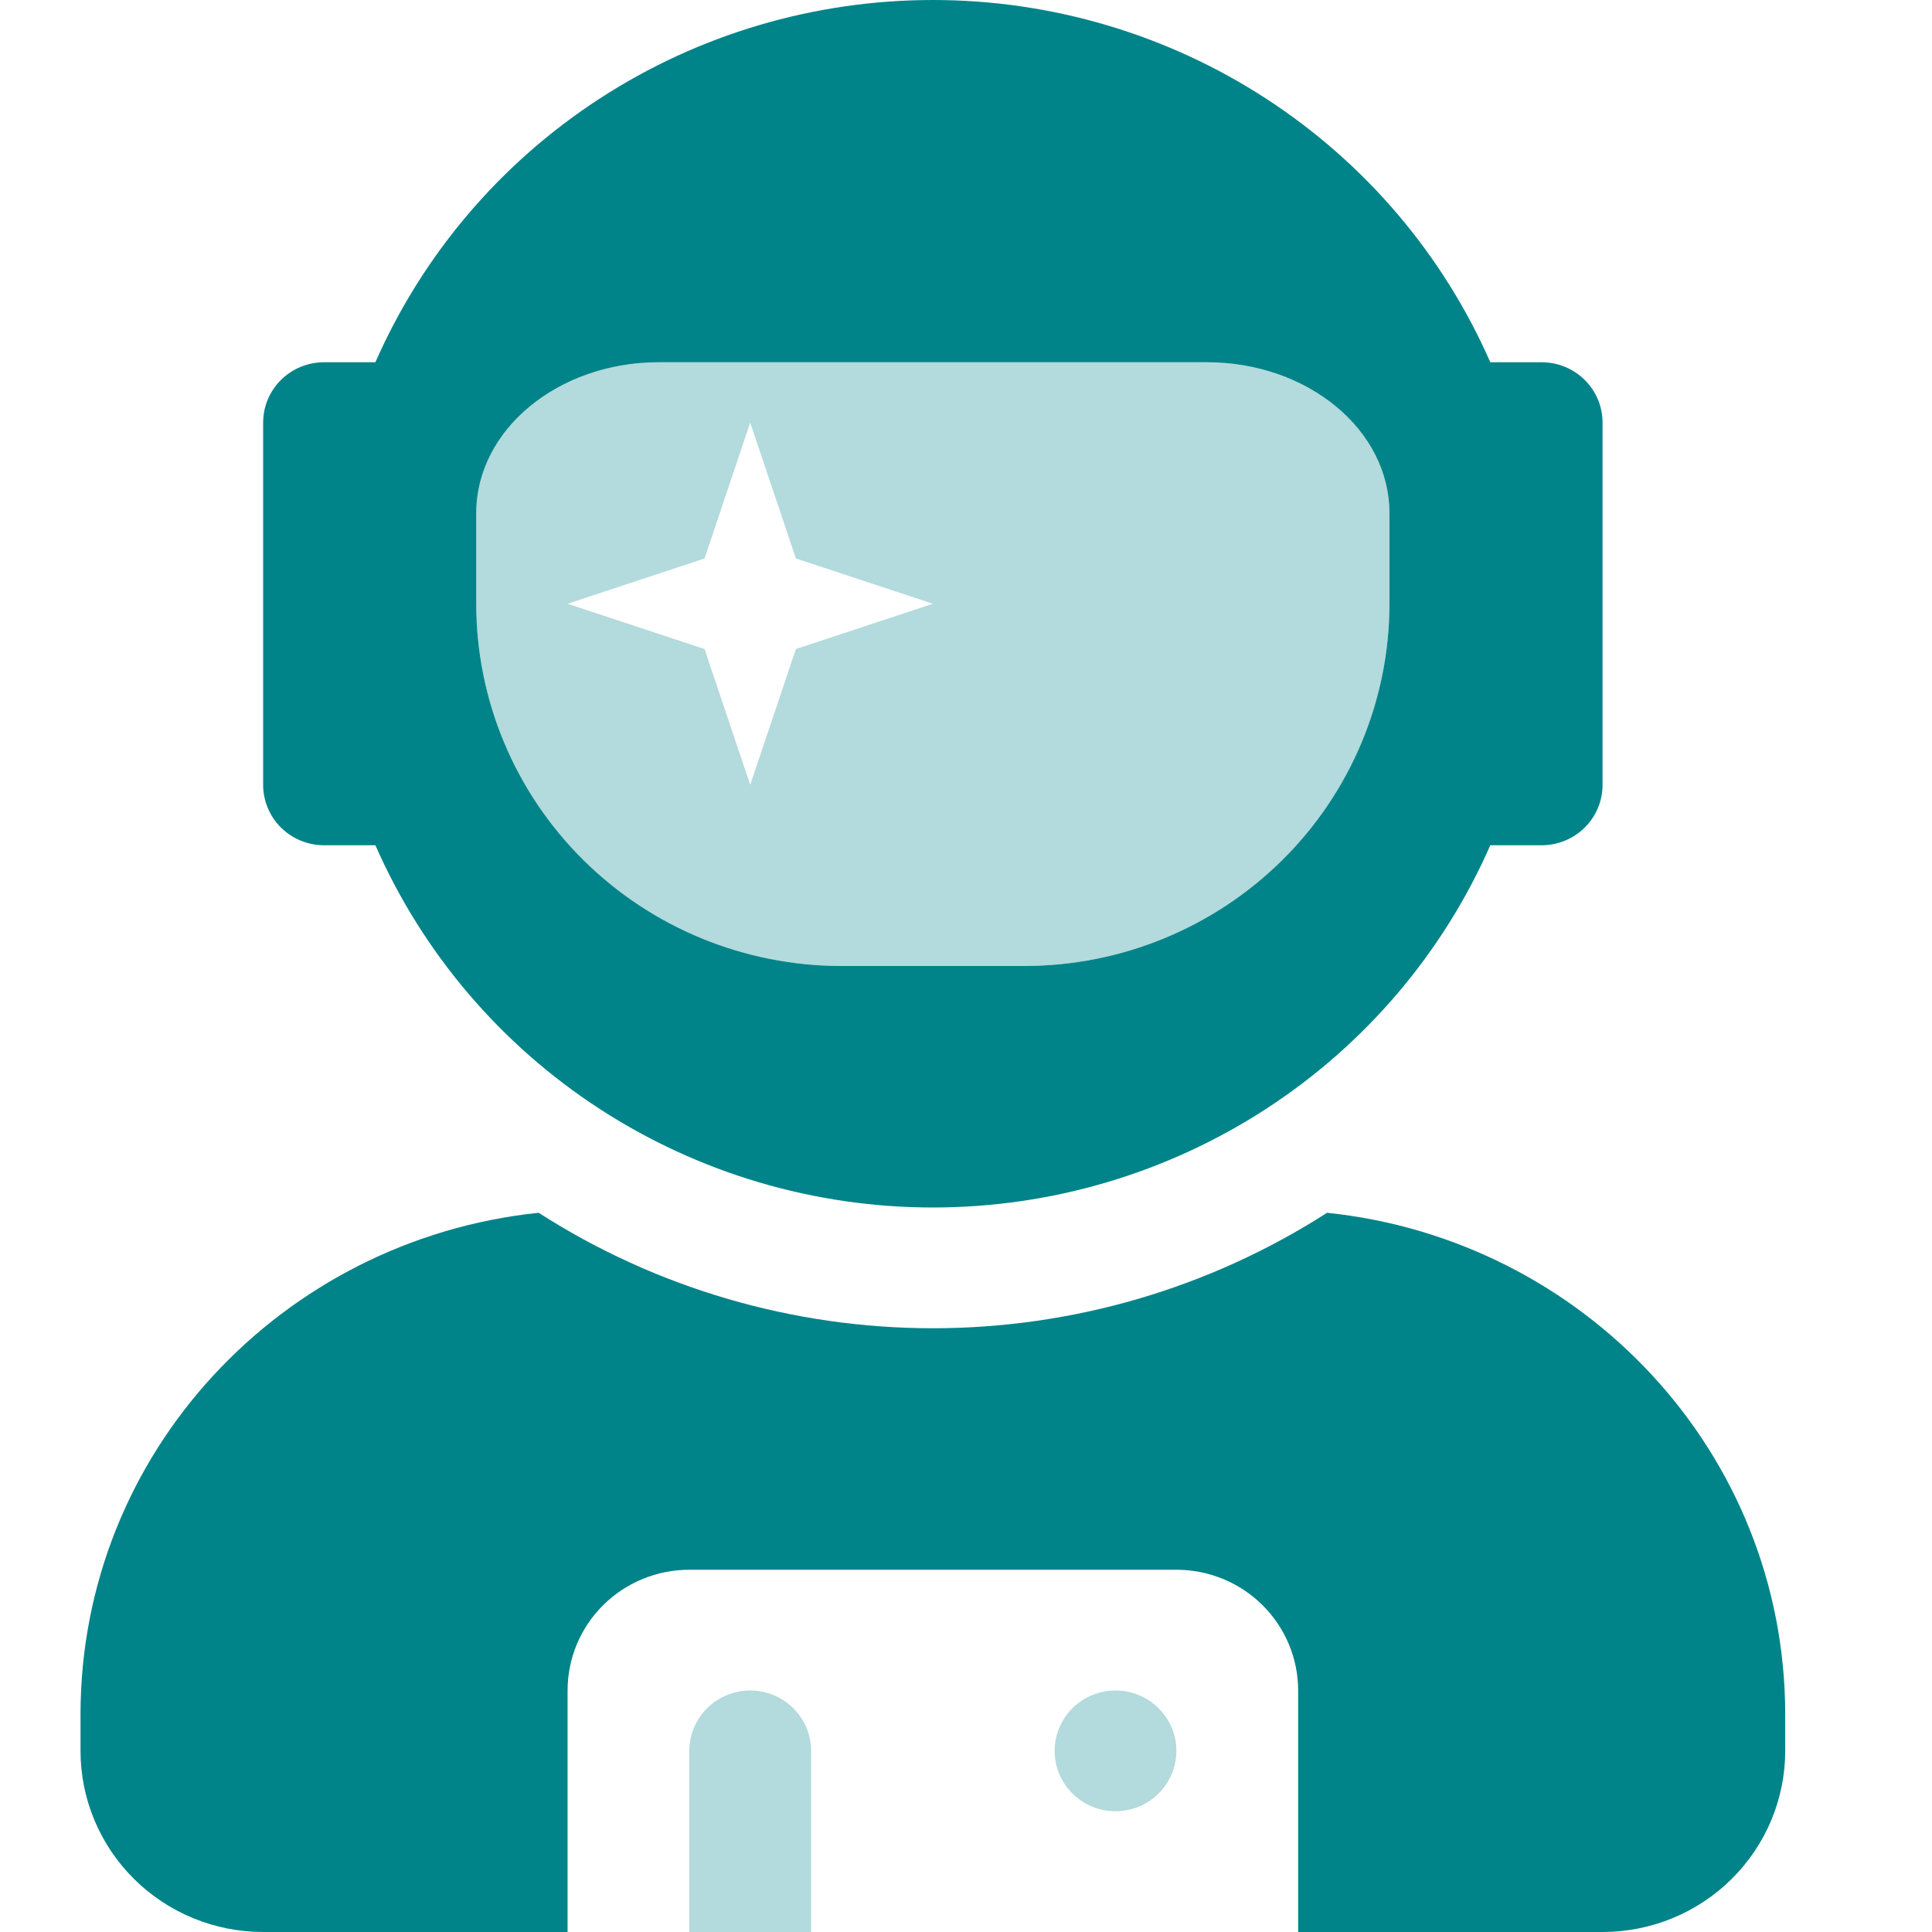 <svg width="40" height="40" viewBox="0 0 40 40" fill="none" xmlns="http://www.w3.org/2000/svg">
<g clip-path="url(#clip0_462_315)">
<path opacity="0.3" d="M24.986 7.5H13.641C11.554 7.5 9.86 8.898 9.86 10.625V12.5C9.86 14.489 10.657 16.397 12.075 17.803C13.493 19.21 15.417 20 17.423 20H21.204C23.21 20 25.134 19.21 26.552 17.803C27.971 16.397 28.767 14.489 28.767 12.5V10.625C28.767 8.898 27.074 7.5 24.986 7.5ZM16.478 13.438L15.532 16.25L14.587 13.438L11.751 12.5L14.587 11.562L15.532 8.75L16.478 11.562L19.314 12.5L16.478 13.438ZM15.532 35C15.198 35 14.877 35.132 14.641 35.366C14.405 35.6 14.272 35.919 14.272 36.25V40H16.793V36.25C16.793 35.919 16.66 35.6 16.424 35.366C16.187 35.132 15.867 35 15.532 35ZM23.095 35C22.846 35 22.602 35.073 22.395 35.211C22.188 35.348 22.026 35.543 21.931 35.772C21.835 36 21.81 36.251 21.859 36.494C21.908 36.736 22.028 36.959 22.204 37.134C22.38 37.309 22.605 37.428 22.849 37.476C23.094 37.524 23.347 37.499 23.578 37.405C23.808 37.31 24.005 37.15 24.143 36.944C24.282 36.739 24.356 36.497 24.356 36.25C24.356 35.919 24.223 35.6 23.986 35.366C23.75 35.132 23.43 35 23.095 35Z" fill="#008489"/>
<path d="M27.476 25.109C25.044 26.67 22.21 27.5 19.314 27.5C16.418 27.5 13.583 26.67 11.152 25.109C5.834 25.664 1.667 30.078 1.667 35.5V36.25C1.667 37.244 2.065 38.198 2.774 38.901C3.483 39.605 4.445 40 5.448 40H11.751V35C11.751 34.337 12.016 33.701 12.489 33.232C12.962 32.763 13.603 32.5 14.272 32.5H24.356C25.024 32.5 25.666 32.763 26.138 33.232C26.611 33.701 26.877 34.337 26.877 35V40H33.179C34.182 40 35.144 39.605 35.853 38.901C36.562 38.198 36.961 37.244 36.961 36.25V35.5C36.961 30.078 32.793 25.664 27.476 25.109ZM6.709 17.5H7.772C8.751 19.729 10.364 21.626 12.414 22.958C14.464 24.29 16.863 25 19.314 25C21.765 25 24.163 24.29 26.213 22.958C28.263 21.626 29.877 19.729 30.855 17.5H31.919C32.253 17.5 32.574 17.368 32.81 17.134C33.047 16.899 33.179 16.581 33.179 16.25V8.75C33.179 8.418 33.047 8.1 32.81 7.866C32.574 7.632 32.253 7.5 31.919 7.5H30.855C29.877 5.271 28.263 3.374 26.213 2.042C24.163 0.709 21.765 -0 19.314 -0C16.863 -0 14.464 0.709 12.414 2.042C10.364 3.374 8.751 5.271 7.772 7.5H6.709C6.374 7.5 6.054 7.632 5.817 7.866C5.581 8.1 5.448 8.418 5.448 8.75V16.25C5.448 16.581 5.581 16.899 5.817 17.134C6.054 17.368 6.374 17.5 6.709 17.5ZM9.86 10.625C9.86 8.898 11.554 7.5 13.642 7.5H24.986C27.074 7.5 28.767 8.898 28.767 10.625V12.5C28.767 14.489 27.971 16.397 26.552 17.803C25.134 19.21 23.21 20 21.204 20H17.423C15.417 20 13.493 19.21 12.075 17.803C10.657 16.397 9.86 14.489 9.86 12.5V10.625Z" fill="#008489"/>
</g>
<defs>
<clipPath id="clip0_462_315">
<rect width="40" height="40" fill="white"/>
</clipPath>
</defs>
</svg>
